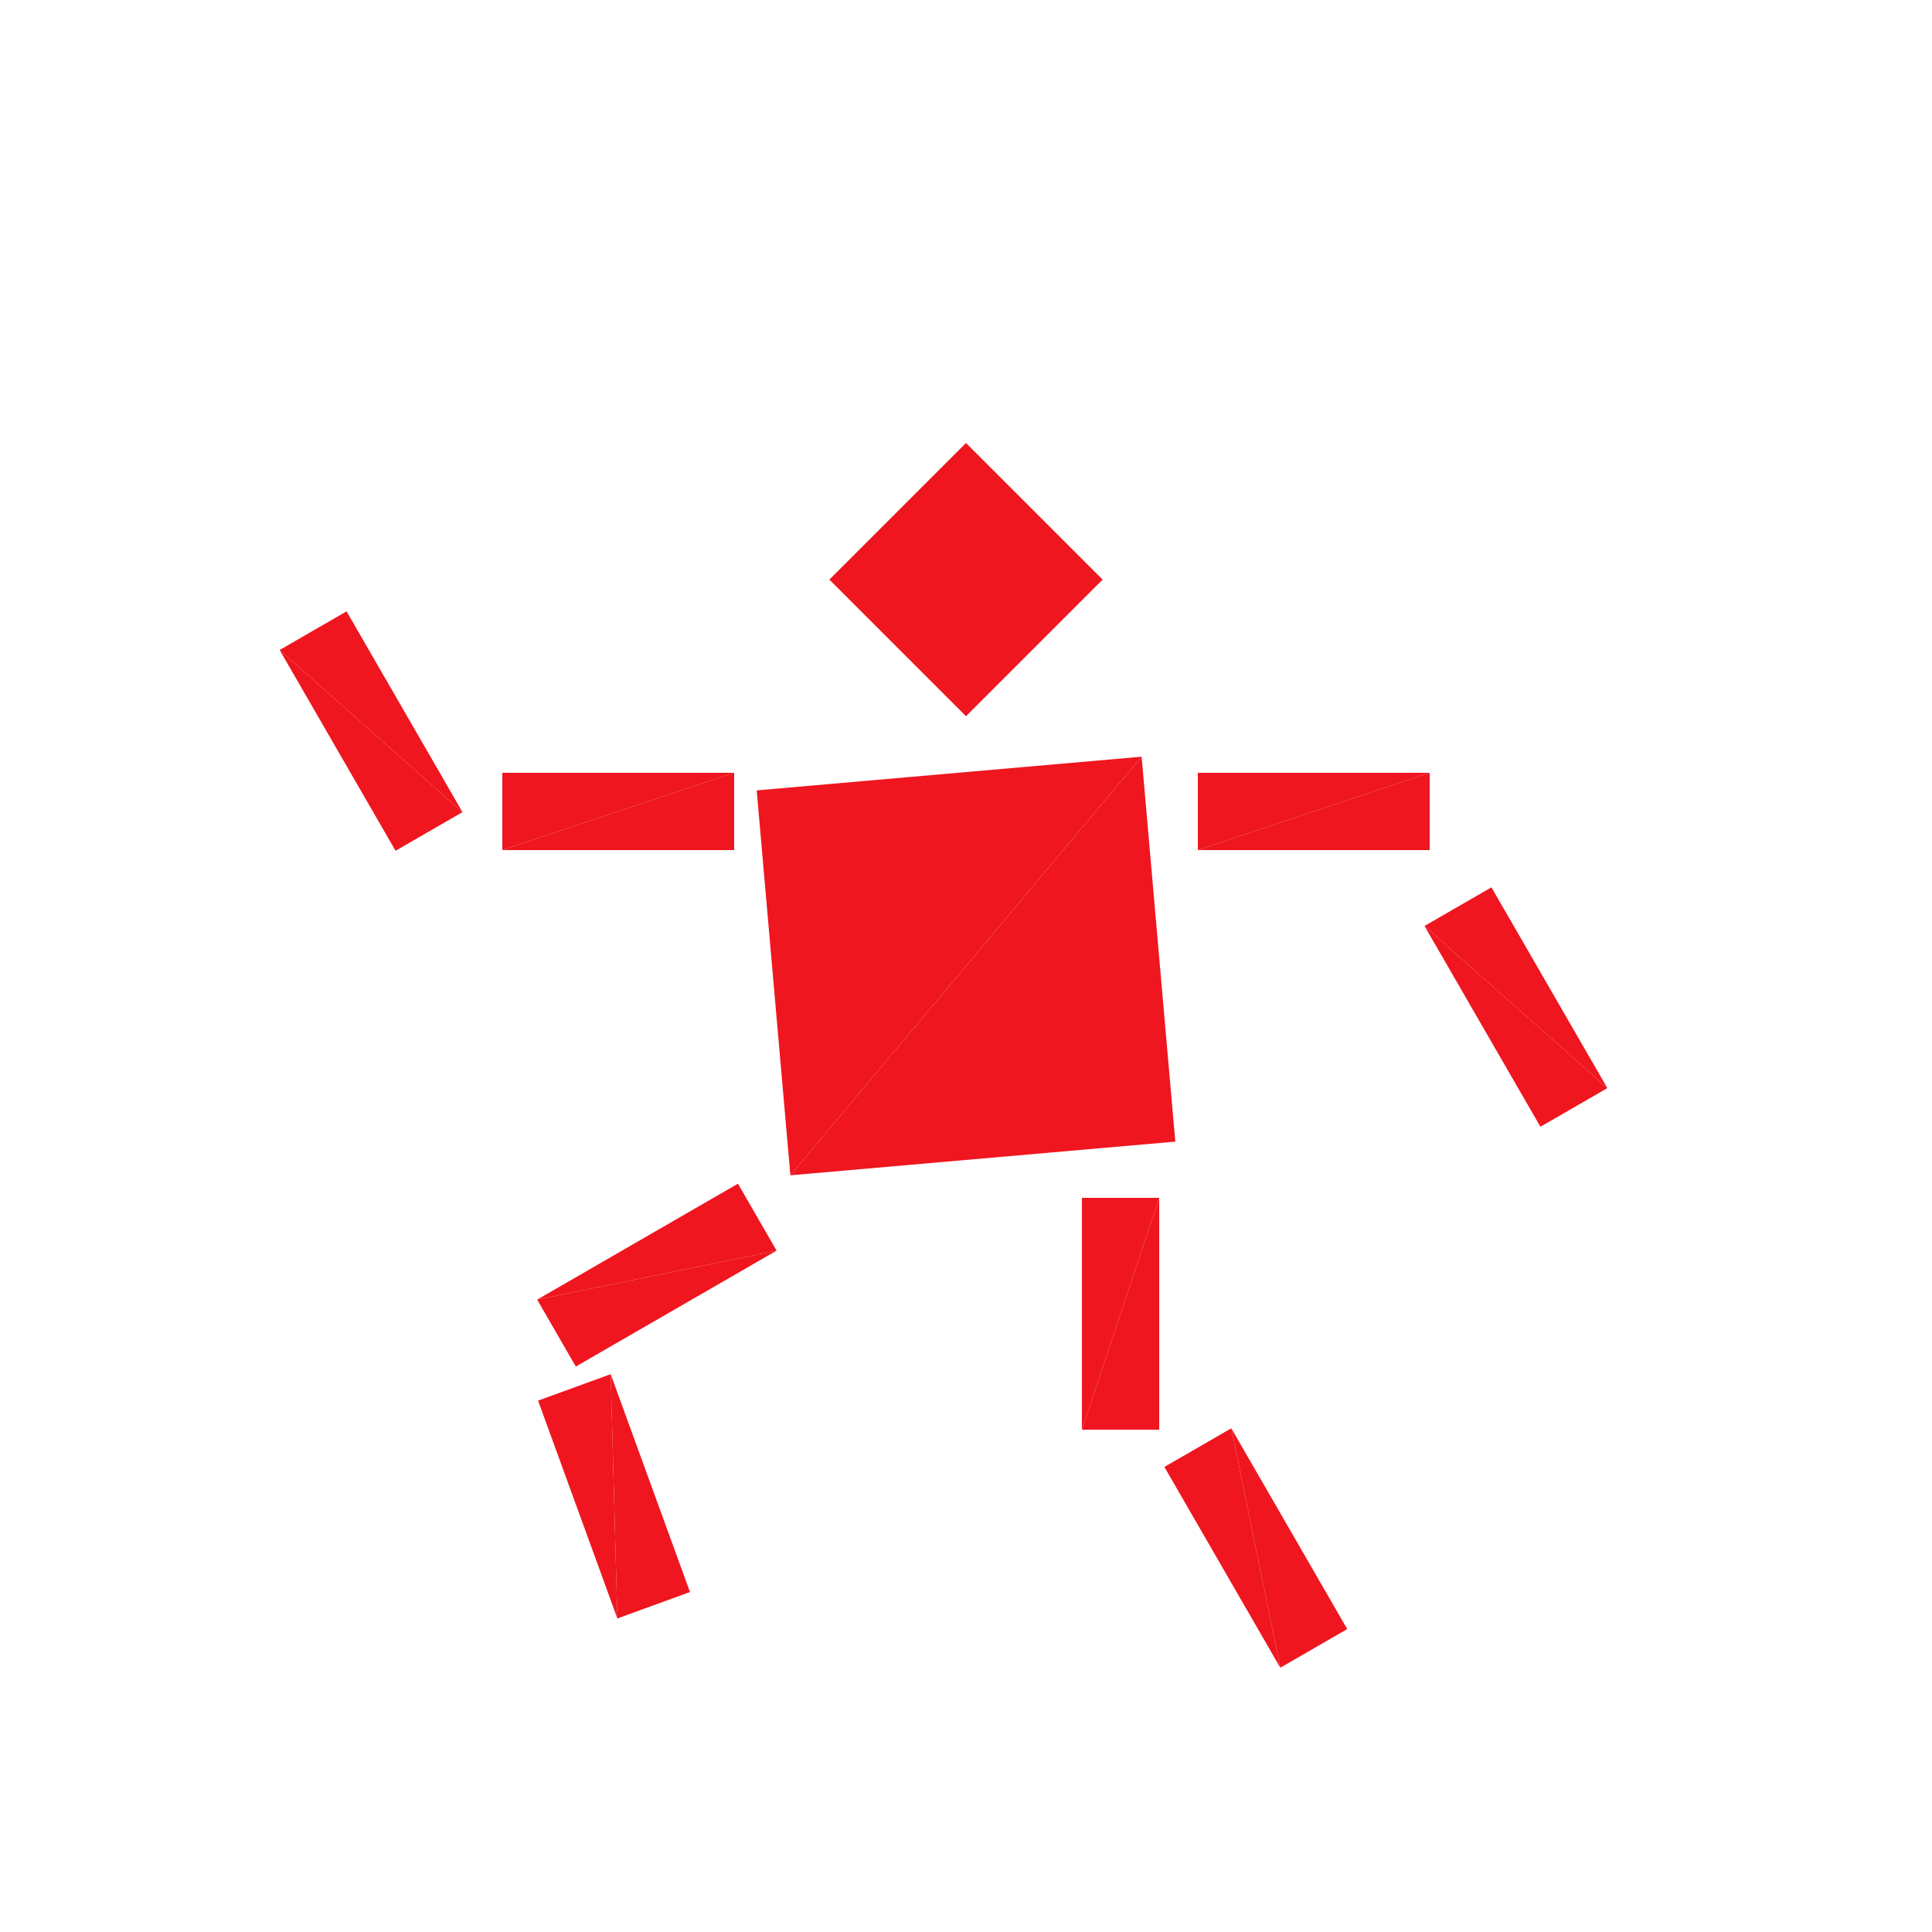 <?xml version="1.0" encoding="utf-8"?>
<!-- Generator: Adobe Illustrator 16.0.4, SVG Export Plug-In . SVG Version: 6.00 Build 0)  -->
<!DOCTYPE svg PUBLIC "-//W3C//DTD SVG 1.1//EN" "http://www.w3.org/Graphics/SVG/1.1/DTD/svg11.dtd">
<svg version="1.1" id="Layer_1" xmlns="http://www.w3.org/2000/svg" xmlns:xlink="http://www.w3.org/1999/xlink" x="0px" y="0px"
	 width="500.0px" height="500.0px" viewBox="0 0 500 500" enable-background="new 0 0 500 500"
	 xml:space="preserve">

<g transform="translate(250 250)">
	<!-- torso -->
	<g transform="rotate(-5)">
		<polygon fill="#EF161F" points="-50,-50 50,-50 -50,50 "/>
		<polygon fill="#EF161F" points="-50,50 50,-50 50,50"/>
	</g>
	

	<!-- head -->
	<g transform="translate(0 -100)">
		<g transform="rotate(45)">
			<g transform="scale(.5 .5)">
				<polygon fill="#EF161F" points="-50,-50 50,-50 -50,50 "/>
				<polygon fill="#EF161F" points="-50,50 50,-50 50,50"/>
			</g>
		</g>
	</g>

	<!-- left leg -->
	<g transform="translate(-40 -10)">
		<g transform="translate(-40 90)">
		<g transform="rotate(60)">
		<g transform="scale(.2 .6)">
			<polygon fill="#EF161F" points="-50,-50 50,-50 -50,50 "/>
			<polygon fill="#EF161F" points="-50,50 50,-50 50,50"/>
		</g>
		</g>
		<g transform="rotate(-20)">
			<g transform="translate(-30 50)">
				<g transform="scale(.2 .6)">
					<polygon fill="#EF161F" points="-50,-50 50,-50 -50,50 "/>
					<polygon fill="#EF161F" points="-50,50 50,-50 50,50"/>
				</g>
			</g>
		</g>
	</g>
	</g>
	

	<!-- right leg -->
	<g transform="translate(40 90)">
		<g transform="scale(.2 .6)">
			<polygon fill="#EF161F" points="-50,-50 50,-50 -50,50 "/>
			<polygon fill="#EF161F" points="-50,50 50,-50 50,50"/>
		</g>
		<g transform="rotate(-30)">
		<g transform="translate(0 70)">
			<g transform="scale(.2 .6)">
				<polygon fill="#EF161F" points="-50,-50 50,-50 -50,50 "/>
				<polygon fill="#EF161F" points="-50,50 50,-50 50,50"/>
			</g>
		</g>
		</g>
		
	</g>

	<g transform="translate(-90 -40)">
		<g transform="scale(.6 .2)">
			<polygon fill="#EF161F" points="-50,-50 50,-50 -50,50 "/>
			<polygon fill="#EF161F" points="-50,50 50,-50 50,50"/>
		</g>
		<g transform="rotate(60)">
			<g transform="translate(-50 45)">
				<g transform="scale(.6 .2)">
					<polygon fill="#EF161F" points="-50,-50 50,-50 -50,50 "/>
					<polygon fill="#EF161F" points="-50,50 50,-50 50,50"/>
				</g>
			</g>
		</g>
	</g>


	<g transform="translate(90 -40)">
		<g transform="scale(.6 .2)">
			<polygon fill="#EF161F" points="-50,-50 50,-50 -50,50 "/>
			<polygon fill="#EF161F" points="-50,50 50,-50 50,50"/>
		</g>
		<g transform="rotate(60)">
			<g transform="translate(70 -20)">
				<g transform="scale(.6 .2)">
					<polygon fill="#EF161F" points="-50,-50 50,-50 -50,50 "/>
					<polygon fill="#EF161F" points="-50,50 50,-50 50,50"/>
				</g>
			</g>
		</g>
	</g>

</g>


</svg>
